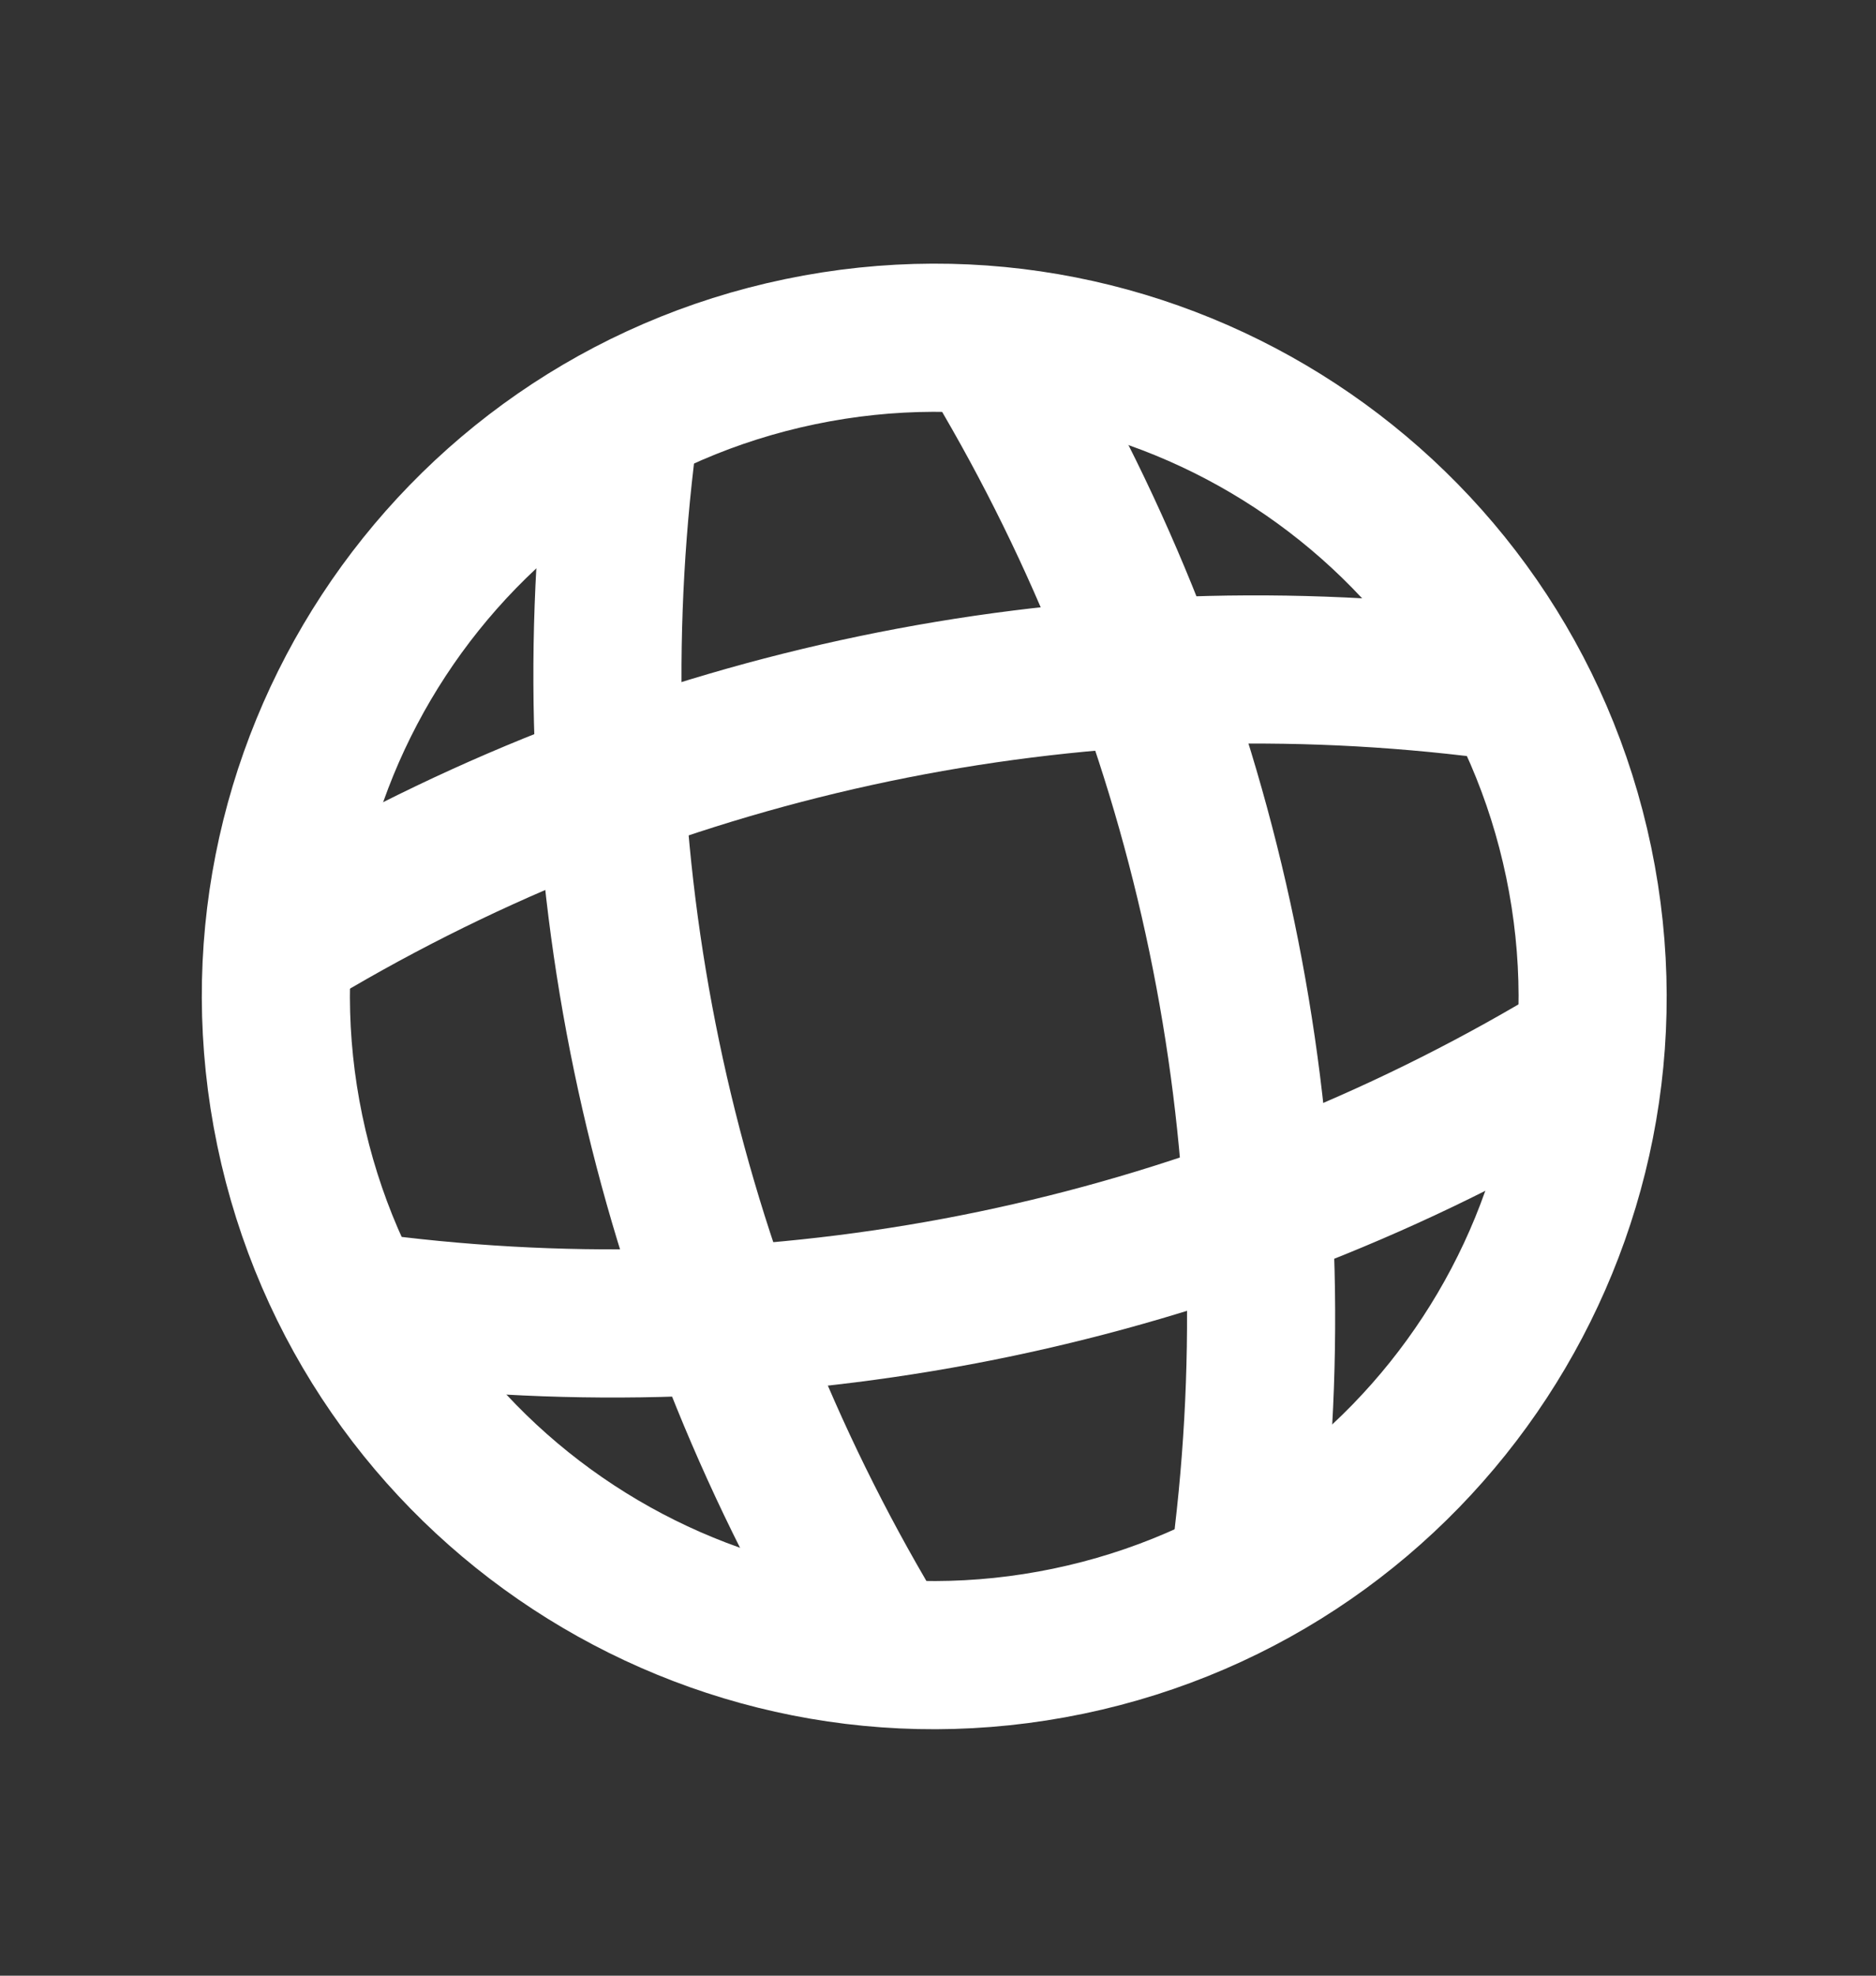 <svg width="19" height="20" viewBox="0 0 19 20" fill="none" xmlns="http://www.w3.org/2000/svg">
<rect x="0" y="0" width="19" height="20" fill="#333333" stroke="none"/>
<g clip-path="url(#clip0_24_77)">
<path d="M10.82 16.614C14.425 15.864 16.739 12.334 15.989 8.729C15.239 5.124 11.709 2.81 8.104 3.56C4.499 4.31 2.185 7.841 2.935 11.445C3.685 15.05 7.216 17.364 10.82 16.614Z" stroke="white" stroke-width="1.5" stroke-linecap="round" stroke-linejoin="round"/>
<path d="M5.629 4.756L6.282 4.621C5.802 8.698 6.66 12.821 8.727 16.369L8.074 16.505M10.198 3.806C12.264 7.353 13.122 11.476 12.643 15.554" stroke="white" stroke-width="1.5" stroke-linecap="round" stroke-linejoin="round"/>
<path d="M4.131 13.92L3.995 13.268C8.073 13.747 12.196 12.889 15.744 10.823L15.88 11.475M3.181 9.352C6.728 7.285 10.851 6.427 14.929 6.907" stroke="white" stroke-width="1.5" stroke-linecap="round" stroke-linejoin="round"/>
</g>
<defs>
<clipPath id="clip0_24_77">
<rect width="16" height="16" fill="white" transform="translate(0 3.885) rotate(-11.756)"/>
</clipPath>
</defs>
</svg>
